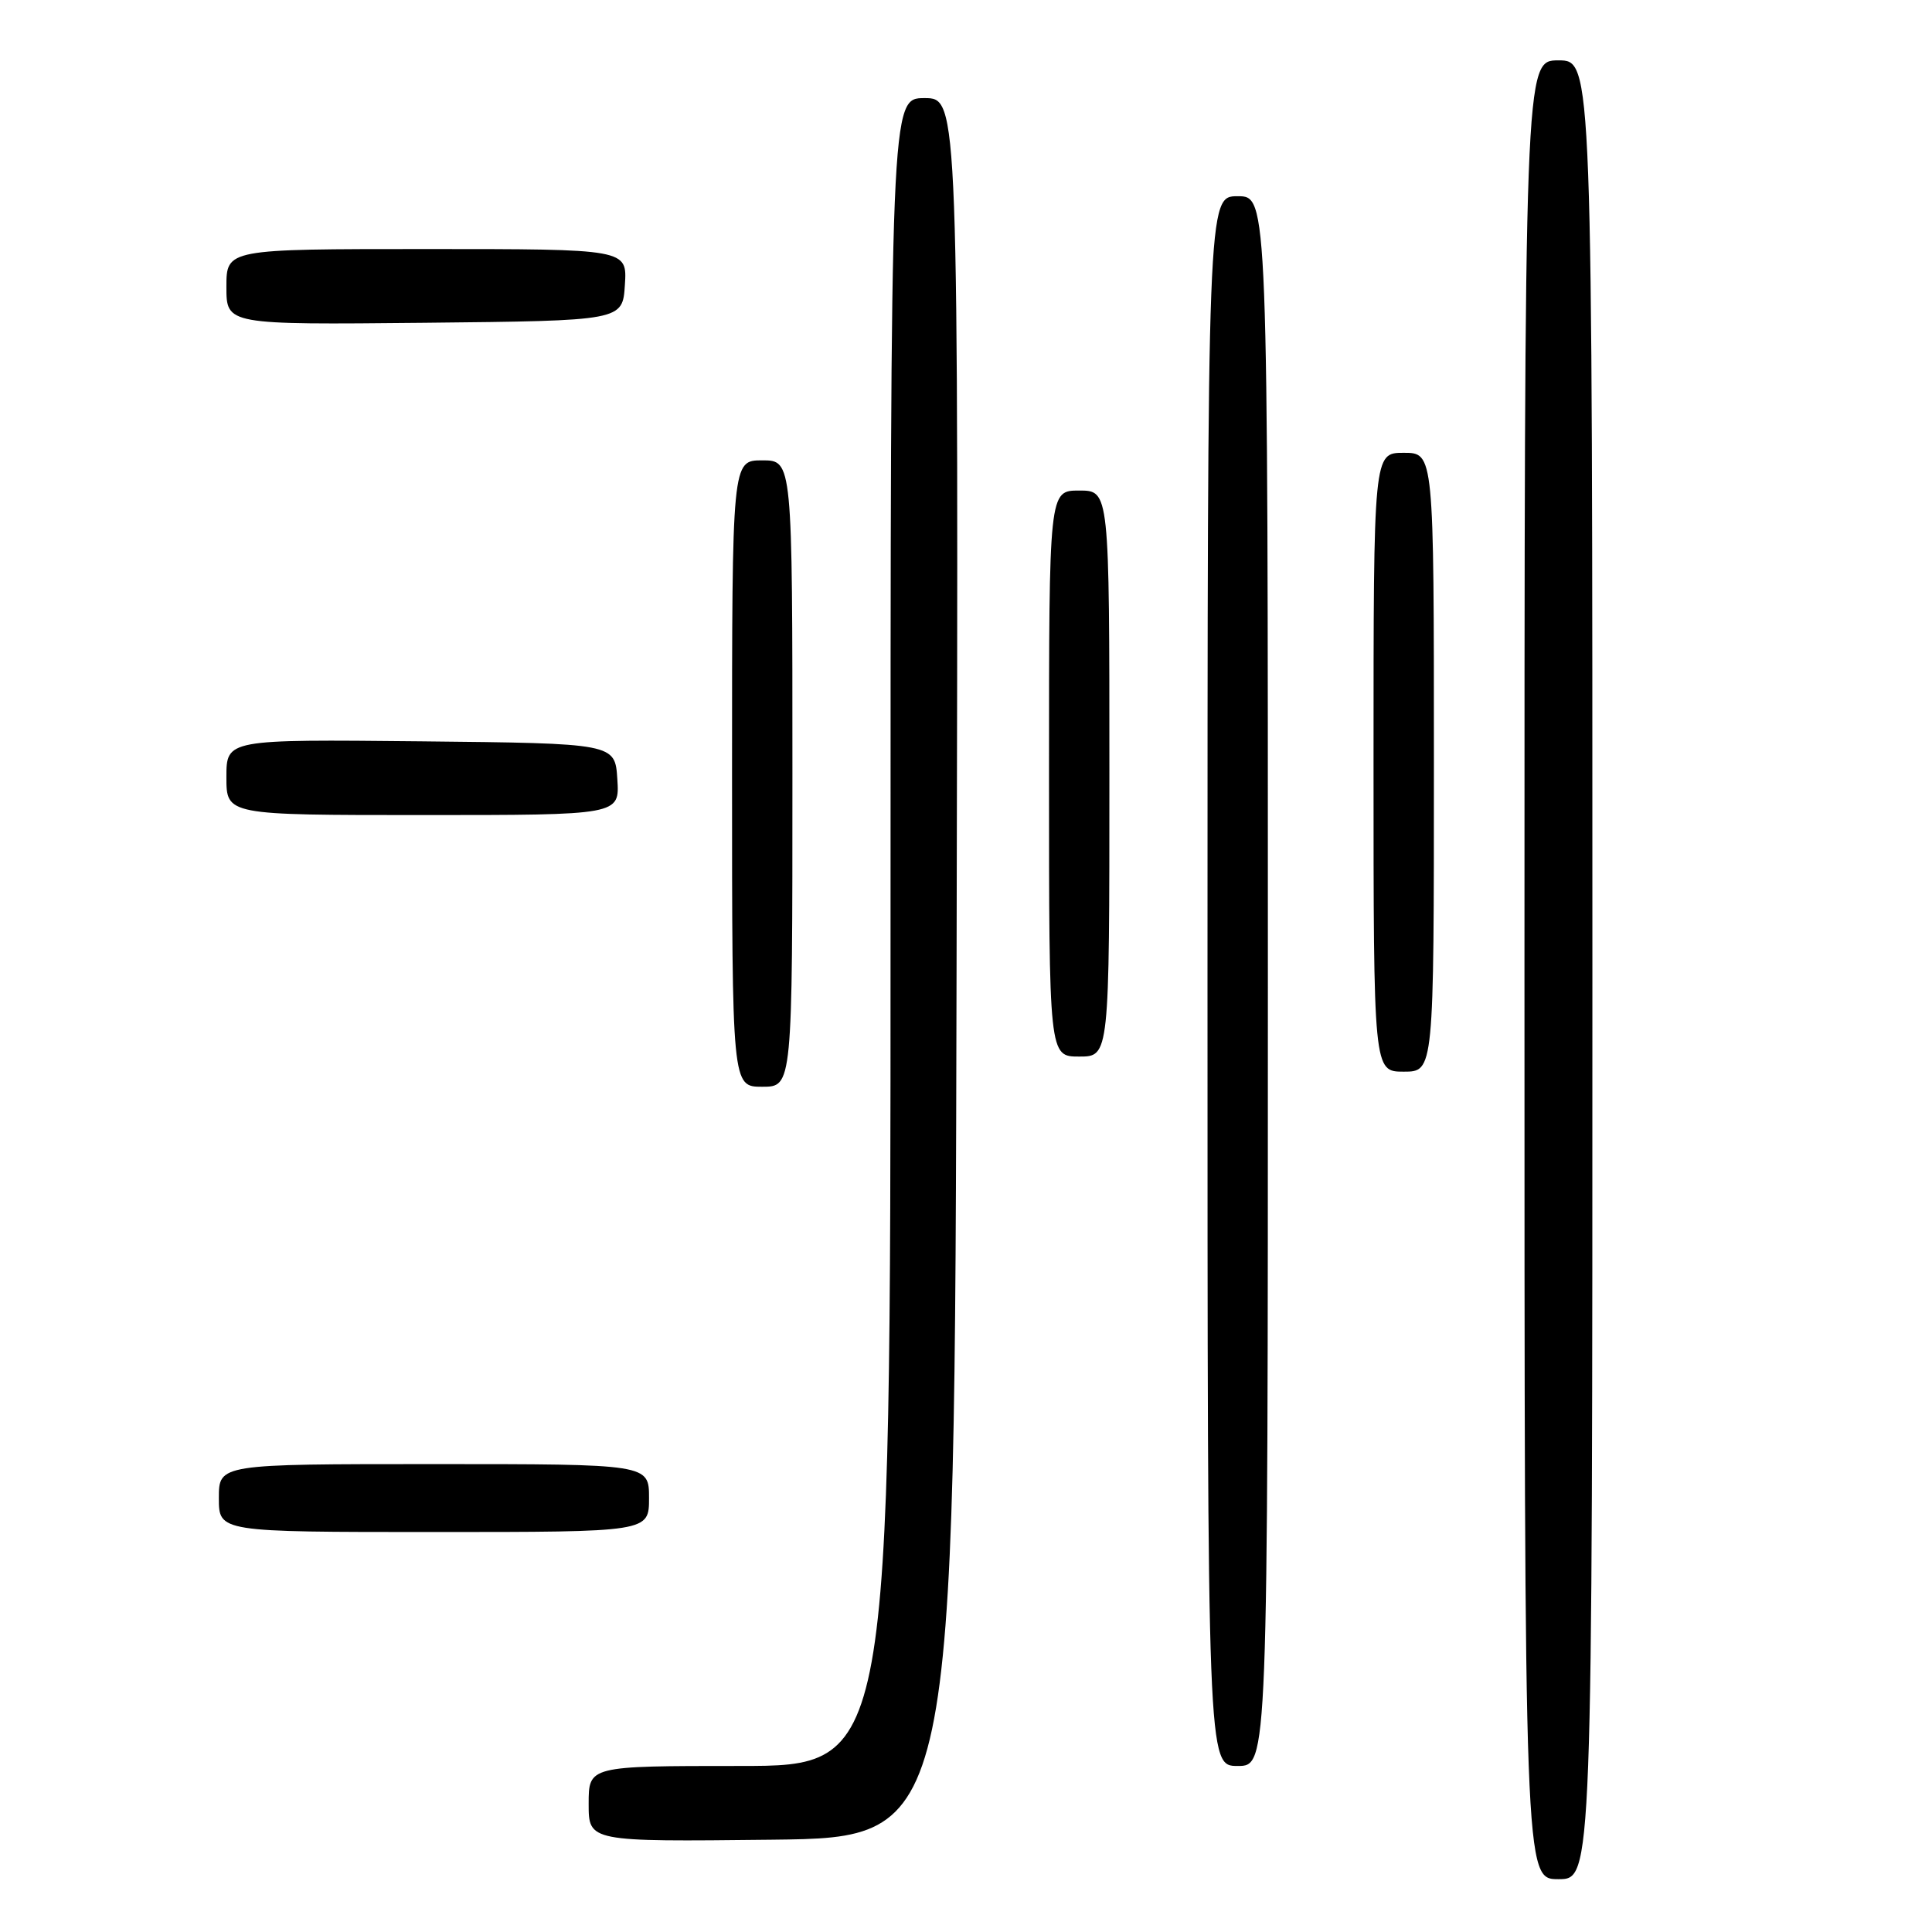 <?xml version="1.0" encoding="UTF-8" standalone="no"?>
<!DOCTYPE svg PUBLIC "-//W3C//DTD SVG 1.1//EN" "http://www.w3.org/Graphics/SVG/1.1/DTD/svg11.dtd" >
<svg xmlns="http://www.w3.org/2000/svg" xmlns:xlink="http://www.w3.org/1999/xlink" version="1.1" viewBox="0 0 256 256">
 <g >
 <path fill="currentColor"
d=" M 211.00 128.50 C 211.00 8.00 211.00 8.00 206.50 8.00 C 202.00 8.00 202.00 8.00 202.00 128.50 C 202.00 249.00 202.00 249.00 206.50 249.00 C 211.00 249.00 211.00 249.00 211.00 128.50 Z  M 126.75 128.25 C 127.01 13.00 127.01 13.00 122.50 13.00 C 118.00 13.00 118.00 13.00 118.00 123.50 C 118.00 234.00 118.00 234.00 98.00 234.00 C 78.00 234.00 78.00 234.00 78.00 239.02 C 78.00 244.04 78.00 244.04 102.25 243.77 C 126.50 243.50 126.50 243.50 126.75 128.25 Z  M 168.00 130.00 C 168.00 26.00 168.00 26.00 164.00 26.00 C 160.00 26.00 160.00 26.00 160.00 130.00 C 160.00 234.00 160.00 234.00 164.00 234.00 C 168.00 234.00 168.00 234.00 168.00 130.00 Z  M 86.00 198.50 C 86.00 194.00 86.00 194.00 57.50 194.00 C 29.00 194.00 29.00 194.00 29.00 198.50 C 29.00 203.00 29.00 203.00 57.50 203.00 C 86.00 203.00 86.00 203.00 86.00 198.50 Z  M 105.00 102.50 C 105.00 61.00 105.00 61.00 101.00 61.00 C 97.00 61.00 97.00 61.00 97.00 102.50 C 97.00 144.00 97.00 144.00 101.00 144.00 C 105.00 144.00 105.00 144.00 105.00 102.50 Z  M 190.00 101.00 C 190.00 60.00 190.00 60.00 186.00 60.00 C 182.00 60.00 182.00 60.00 182.00 101.00 C 182.00 142.00 182.00 142.00 186.00 142.00 C 190.00 142.00 190.00 142.00 190.00 101.00 Z  M 147.00 102.50 C 147.00 65.00 147.00 65.00 143.00 65.00 C 139.00 65.00 139.00 65.00 139.00 102.50 C 139.00 140.00 139.00 140.00 143.00 140.00 C 147.00 140.00 147.00 140.00 147.00 102.50 Z  M 81.80 103.25 C 81.50 98.50 81.50 98.50 55.75 98.23 C 30.00 97.97 30.00 97.97 30.00 102.98 C 30.00 108.00 30.00 108.00 56.05 108.00 C 82.11 108.00 82.11 108.00 81.80 103.25 Z  M 82.80 37.75 C 83.11 33.00 83.11 33.00 56.55 33.00 C 30.00 33.00 30.00 33.00 30.00 38.02 C 30.00 43.03 30.00 43.03 56.25 42.77 C 82.50 42.50 82.50 42.50 82.80 37.75 Z "/>
</g>
</svg>